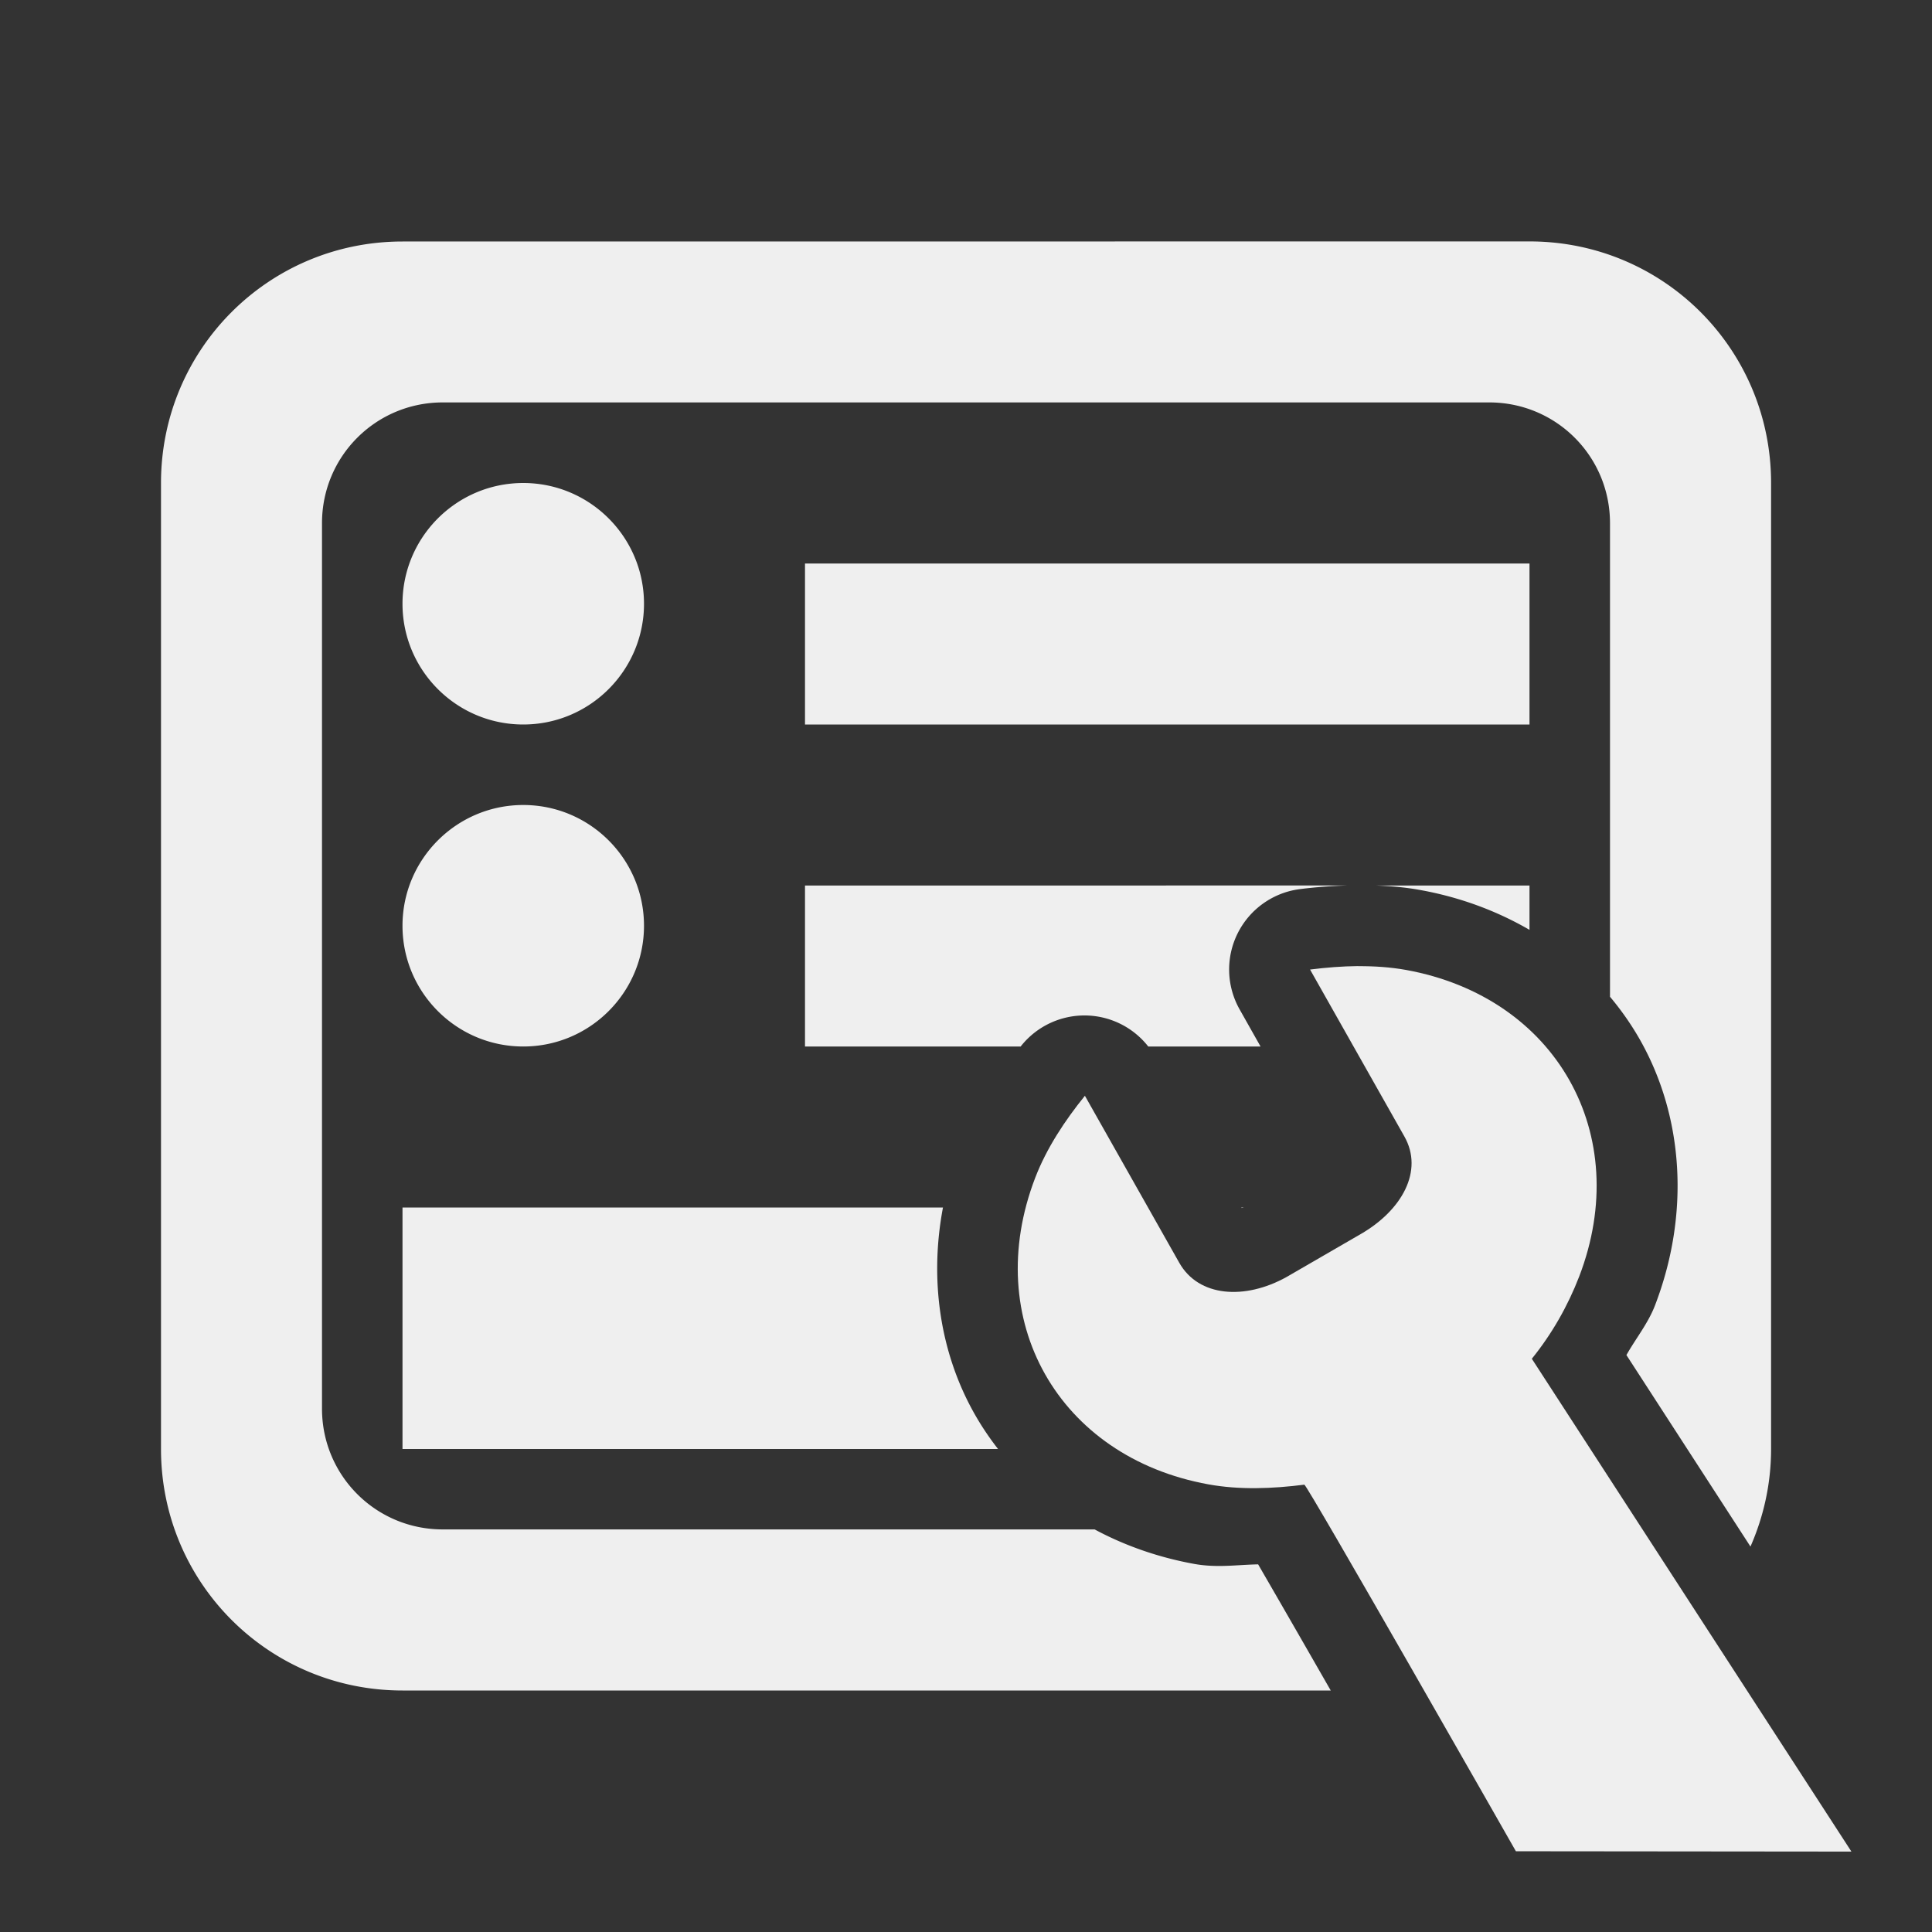 <svg viewBox="0 0 24 24" xmlns="http://www.w3.org/2000/svg"><rect x="0" y="0" width="24" height="24" fill="#333333" stroke="none"/><g fill="#efefef"><path d="m5 3c-1.662 0-3 1.338-3 3v12c0 1.662 1.338 3 3 3h11.531c-.279-.487-.562-.979-.773-1.344-.054-.093-.084-.145-.129-.223-.265.005-.511.046-.797-.006-.444-.081-.86-.227-1.234-.428h-8.098c-.831 0-1.5-.669-1.5-1.5v-11c0-.831.669-1.5 1.5-1.5h13c.831 0 1.5.669 1.5 1.5v5.883c.141.168.267.348.375.539.541.958.619 2.162.184 3.295-.085.222-.238.41-.355.617l1.541 2.379c.163-.371.256-.78.256-1.213v-12c0-1.662-1.338-3-3-3zm1.5 3c-.828 0-1.5.672-1.5 1.5s.672 1.5 1.5 1.5 1.5-.672 1.5-1.5-.672-1.5-1.5-1.5zm3.5 1v2h9v-2zm-3.5 3c-.828 0-1.5.672-1.5 1.5s.672 1.5 1.5 1.5 1.5-.672 1.5-1.5-.672-1.5-1.5-1.5zm3.5 1v2h2.68c.005-.007.01-.015.016-.021a1.007 1.007 0 0 1 1.568.021h1.395l-.26-.461a1.007 1.007 0 0 1 .748-1.494c.187-.024.382-.038.58-.045zm7.084 0c.183.007.37.021.564.057.491.089.947.259 1.352.494v-.551zm-12.084 4v3h7.398c-.108-.139-.206-.284-.293-.438-.426-.754-.562-1.659-.391-2.562zm10.42 0 .004.006c.015-.004.023-.004.031-.006z"/><path d="m16.872 12.001c-.2.002-.401.018-.598.043l1.172 2.074c.241.426-.029.915-.541 1.211l-.924.535c-.517.287-1.091.249-1.332-.178l-1.172-2.074c-.248.307-.475.649-.617 1.018-.678 1.765.285 3.47 2.15 3.809.39.071.801.054 1.193.004.032-.005 2.628 4.554 2.628 4.554l4.168.004-3.97-6.122c.248-.307.446-.653.588-1.021.678-1.765-.285-3.47-2.15-3.809-.195-.035-.395-.048-.596-.047z" stroke-width="3"/></g></svg>